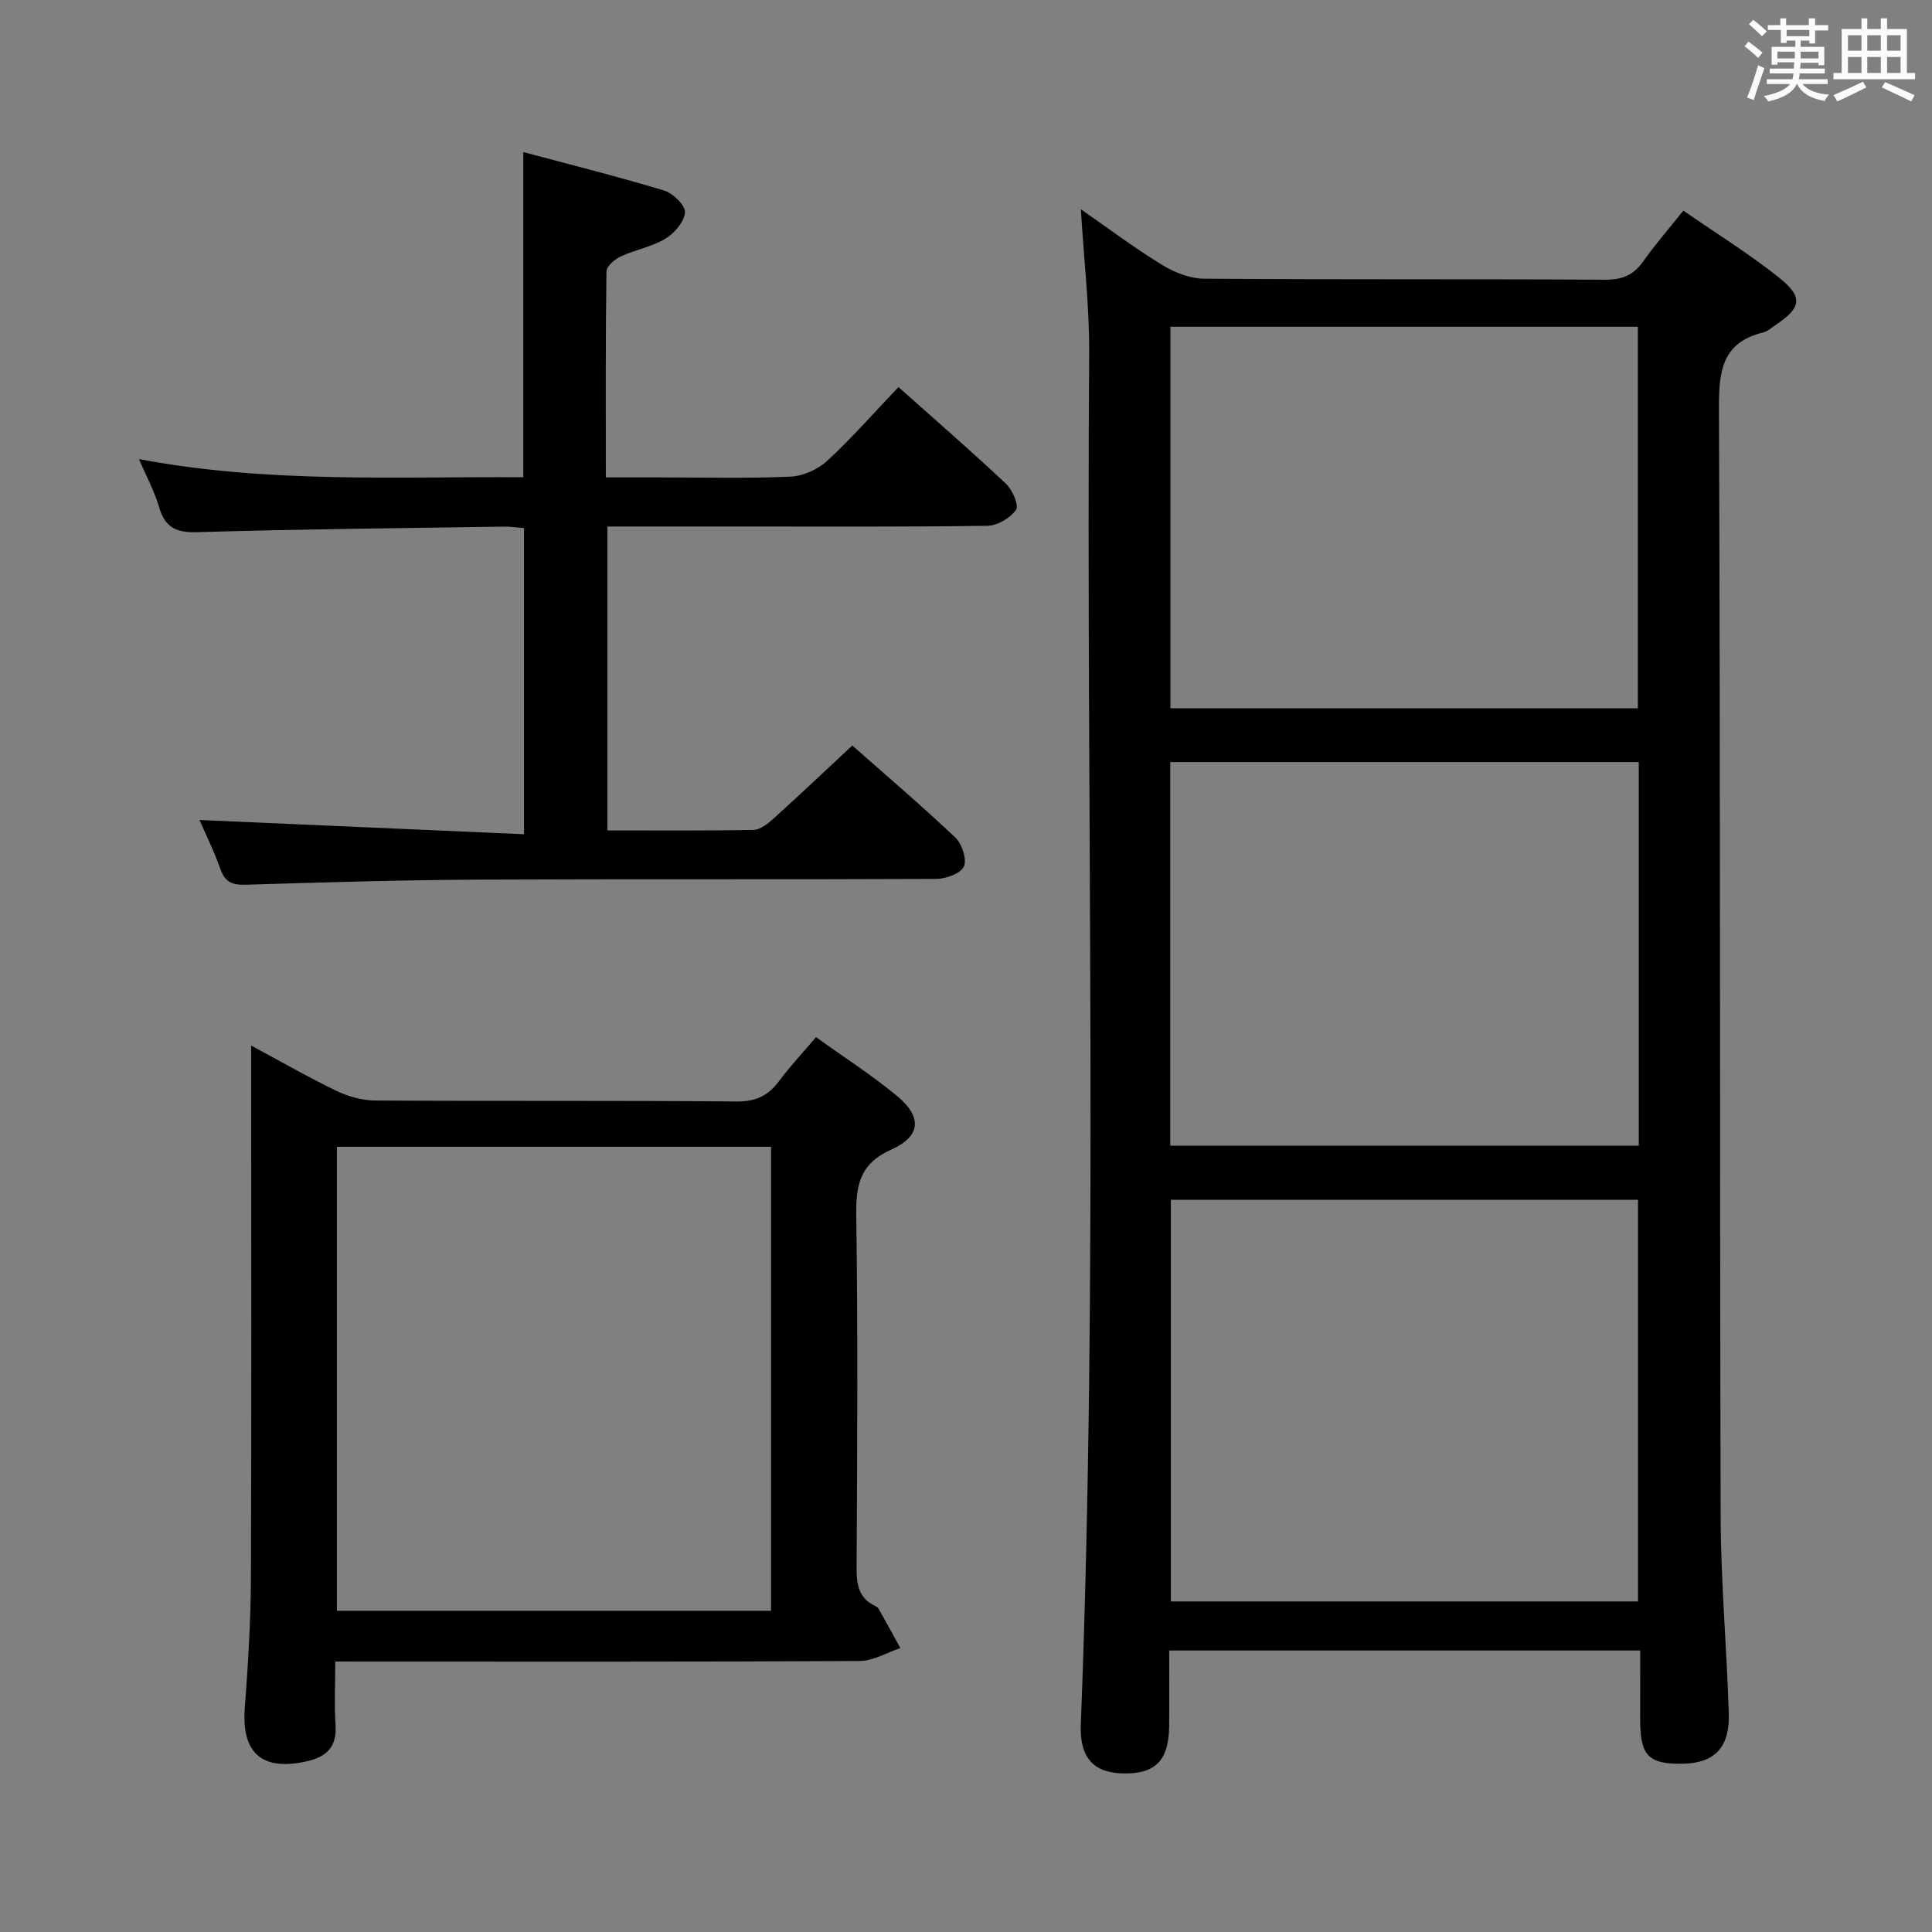 <svg enable-background="new 0 0 400 400" viewBox="0 0 400 400" xmlns="http://www.w3.org/2000/svg"><rect x="0" y="0" width="400" height="400" fill="#808080" stroke="none"/><path d="m361.2 9.6.8-1c.9.7 1.9 1.4 2.9 2.3l-.9 1.1c-1-1-2-1.8-2.8-2.4zm.5 10.6c.9-2.1 1.6-4.3 2.3-6.7.4.2.8.4 1.3.6-.7 2.1-1.5 4.3-2.2 6.6zm.4-15.2.9-.9c1 .8 2 1.6 2.8 2.4l-1 1c-.9-.9-1.8-1.7-2.7-2.5zm12.5-1.2h1.2v1.4h2.7v1.1h-2.7v2.7h-1.2v-.6h-1.8v1.3h4.9v3.8h-1.2v-.5h-3.7c0 .4-.1.9-.1 1.2h5.1v1h-5.2c0 .5-.1.9-.2 1.2h6v1h-5.2c1.1 1.3 2.9 2 5.5 2.2-.4.4-.7.8-.9 1.3-2.9-.5-4.8-1.6-5.7-3.5h-.1c-.8 1.7-2.7 2.9-5.9 3.6-.2-.4-.6-.8-.9-1.1 2.8-.6 4.6-1.4 5.4-2.5h-4.8v-1h5.3c.1-.3.2-.7.2-1.2h-4.9v-1h5c0-.4 0-.8.1-1.3h-3.5v.5h-1.2v-3.7h4.9v-1.3h-1.8v.5h-1.2v-2.7h-2.7v-1h2.6v-1.4h1.2v1.4h4.7v-1.4zm-6.6 8.3h3.6c0-.4 0-.9 0-1.4h-3.6zm1.9-4.6h4.7v-1.3h-4.7zm6.6 3.2h-3.7v1.4h3.7z" fill="#fbfafc"/><path d="m385.3 3.8h1.3v2.2h2.8v-2.2h1.3v2.2h4.1v9.1h1.7v1.3h-16.9v-1.3h1.7v-9.1h4.1v-2.2zm.4 13.1.7 1.2c-1.8.9-3.8 1.9-6 2.9-.2-.4-.5-.8-.8-1.3 2.3-1 4.3-1.9 6.1-2.8zm-3.1-6.4h2.8v-3.2h-2.8zm0 4.6h2.8v-3.3h-2.8zm4-4.6h2.8v-3.2h-2.8zm0 4.6h2.8v-3.3h-2.8zm3.7 1.9c2.1.9 4.1 1.8 6.1 2.7l-.7 1.3c-2.2-1.1-4.2-2-6.1-2.9zm3.2-9.7h-2.8v3.2h2.8v-3.1zm-2.8 7.8h2.8v-3.3h-2.8z" fill="#fbfafc"/><g fill="#010000"><path d="m339.59 341.72c-32.86 0-64.94 0-97.52 0 0 5.42.04 10.54-.01 15.67-.07 7.1-2.86 9.93-9.53 9.78-6.14-.13-9.02-3.27-8.76-10.09 3.67-94.6 1.07-189.23 1.73-283.85.07-9.6-1.07-19.21-1.72-29.9 6.06 4.2 11.31 8.16 16.9 11.56 2.52 1.54 5.71 2.79 8.6 2.81 27.66.21 55.33.05 82.99.21 3.54.02 5.92-.91 7.94-3.79 2.47-3.52 5.33-6.77 8.31-10.51 6.73 4.66 13.52 8.87 19.74 13.81 5.15 4.09 4.72 6.27-.65 9.87-.83.56-1.63 1.32-2.55 1.54-8.54 2.08-9.2 7.99-9.17 15.68.31 76.49.15 152.98.35 229.47.04 13.62 1.28 27.24 1.69 40.86.21 6.94-2.99 10.16-9.32 10.31-7.26.17-9.02-1.58-9.03-8.99 0-4.63.01-9.27.01-14.44zm-.46-10.16c0-27.92 0-55.58 0-83.16-32.53 0-64.59 0-96.72 0v83.16zm.16-173.78c-32.74 0-64.82 0-97 0v79.42h97c0-26.64 0-52.88 0-79.42zm-96.97-90.13v79h96.78c0-26.55 0-52.74 0-79-32.44 0-64.39 0-96.78 0z"/><path d="m69.41 344c0 4.84-.21 8.99.06 13.12.29 4.53-1.78 6.61-6.04 7.56-9.18 2.04-13.46-1.73-12.75-11.07.68-8.95 1.23-17.94 1.27-26.91.13-34.65.05-69.29.05-103.93 0-1.79 0-3.58 0-6.3 6.31 3.39 11.87 6.6 17.64 9.37 2.43 1.17 5.31 1.99 7.99 2.01 24.98.15 49.97-.02 74.95.2 3.96.03 6.5-1.24 8.74-4.26 2.26-3.04 4.87-5.81 7.63-9.06 5.79 4.16 11.52 7.84 16.74 12.15 5.24 4.32 5.03 8.36-1.13 11.11-6.56 2.94-7.37 7.36-7.28 13.71.35 24.31.2 48.63.07 72.95-.02 3.46.45 6.24 3.83 7.84.29.14.61.37.76.64 1.51 2.69 2.98 5.39 4.47 8.09-2.8.93-5.59 2.65-8.4 2.67-34.14.19-68.29.12-102.43.12-1.83-.01-3.65-.01-6.17-.01zm.34-106.57v96.06h89.89c0-32.21 0-64.07 0-96.06-30.1 0-59.83 0-89.89 0z"/><path d="m186.02 80.14c7.74 6.9 15.14 13.32 22.27 20.03 1.34 1.26 2.71 4.49 2.07 5.39-1.2 1.69-3.85 3.27-5.92 3.3-17.33.25-34.66.15-51.99.15-8.81 0-17.61 0-26.7 0v62.92c10.32 0 20.3.09 30.27-.11 1.4-.03 2.95-1.28 4.11-2.32 5.41-4.89 10.71-9.91 16.33-15.15 6.75 5.97 14.22 12.33 21.34 19.06 1.38 1.31 2.43 4.55 1.75 6.01-.69 1.46-3.73 2.54-5.75 2.55-31.66.15-63.32 0-94.98.15-15.98.08-31.95.57-47.92 1.05-2.71.08-4.28-.45-5.25-3.19-1.36-3.85-3.19-7.53-4.35-10.21 22.17.97 44.49 1.95 67.19 2.95 0-21.81 0-42.38 0-63.38-1.41-.11-2.84-.34-4.27-.31-21.14.32-42.28.52-63.41 1.15-4.41.13-6.68-1.02-7.89-5.24-.91-3.17-2.54-6.13-4.14-9.89 26.59 5.04 52.94 3.6 79.56 3.76 0-22.38 0-44.4 0-67.33 9.83 2.63 19.57 5.07 29.17 7.97 1.83.56 4.41 3.07 4.31 4.52-.14 1.95-2.19 4.32-4.06 5.45-2.8 1.68-6.23 2.27-9.23 3.67-1.24.58-2.95 2.02-2.97 3.09-.2 13.96-.13 27.93-.13 42.66h10.7c9.16 0 18.34.24 27.49-.15 2.62-.11 5.69-1.49 7.64-3.28 5.01-4.61 9.51-9.77 14.76-15.27z"/></g></svg>